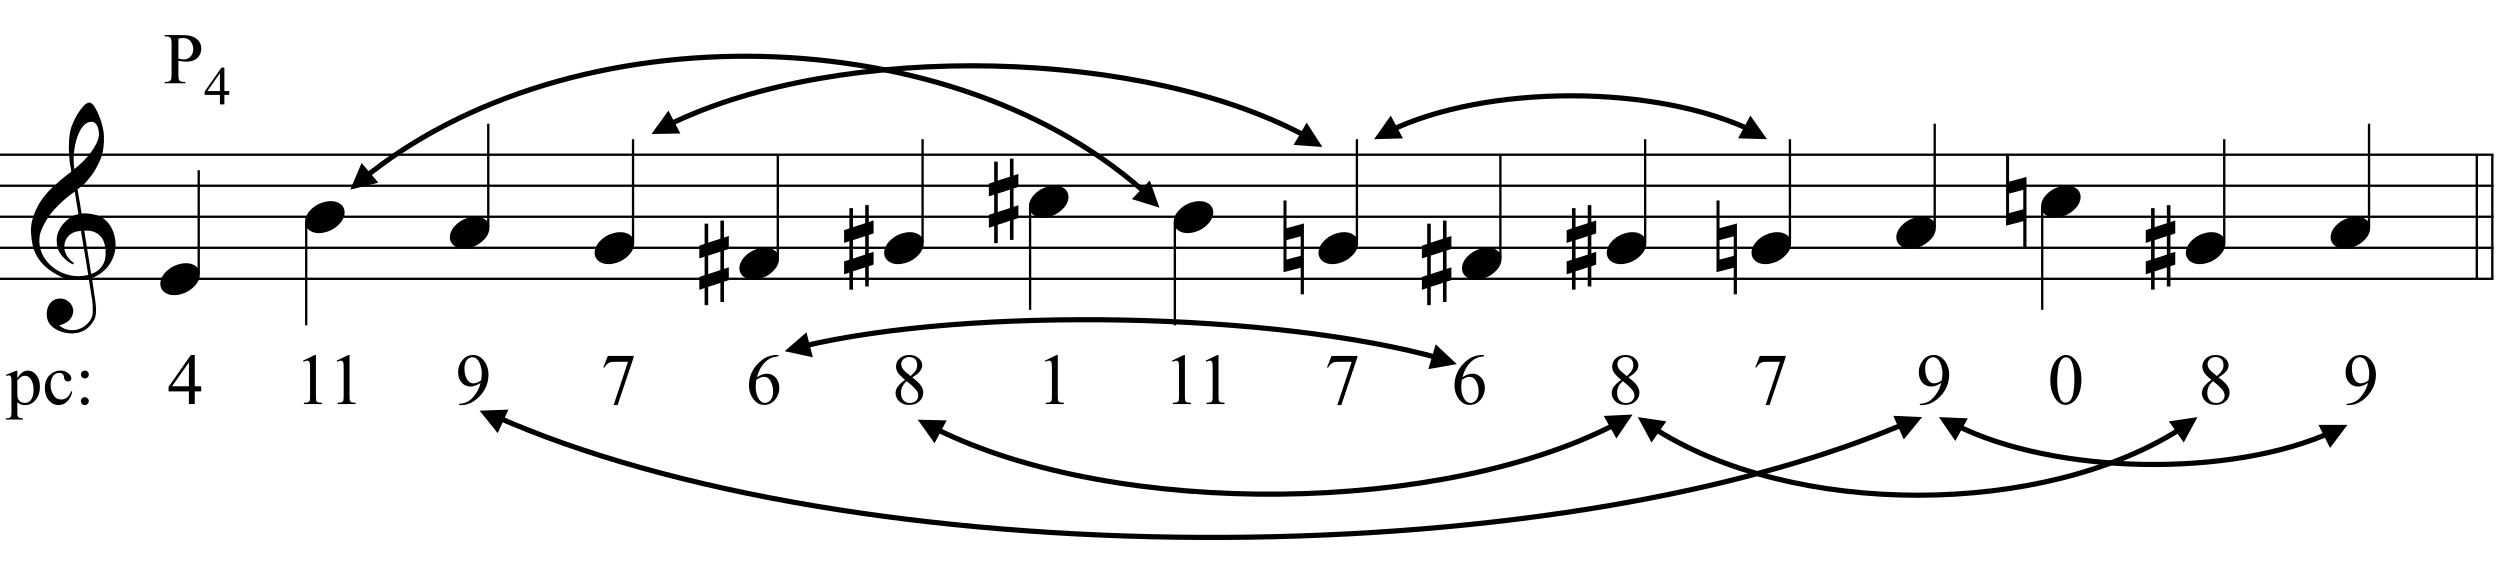 <?xml version="1.0" encoding="UTF-8"?>
<svg xmlns="http://www.w3.org/2000/svg" xmlns:xlink="http://www.w3.org/1999/xlink" width="413pt" height="95pt" viewBox="0 0 413 95" version="1.1">
<defs>
<g>
<symbol overflow="visible" id="glyph0-0">
<path style="stroke:none;" d=""/>
</symbol>
<symbol overflow="visible" id="glyph0-1">
<path style="stroke:none;" d="M 9.547 5.172 C 9.172 5.234 8.766 5.27 8.328 5.281 C 7.898 5.301 7.477 5.289 7.062 5.25 C 6.656 5.219 6.273 5.172 5.922 5.109 C 5.578 5.047 5.297 4.961 5.078 4.859 C 4.023 4.348 3.176 3.812 2.531 3.25 C 1.883 2.688 1.379 2.094 1.016 1.469 C 0.66 0.852 0.41 0.223 0.266 -0.422 C 0.129 -1.066 0.039 -1.719 0 -2.375 C -0.051 -3.082 0.008 -3.789 0.188 -4.5 C 0.375 -5.219 0.629 -5.898 0.953 -6.547 C 1.273 -7.203 1.645 -7.801 2.062 -8.344 C 2.477 -8.883 2.898 -9.363 3.328 -9.781 C 3.816 -10.238 4.328 -10.695 4.859 -11.156 C 5.398 -11.613 5.992 -12.082 6.641 -12.562 C 6.629 -12.738 6.613 -12.895 6.594 -13.031 C 6.57 -13.176 6.547 -13.316 6.516 -13.453 C 6.492 -13.598 6.461 -13.758 6.422 -13.938 C 6.391 -14.113 6.367 -14.332 6.359 -14.594 C 6.359 -14.707 6.344 -14.91 6.312 -15.203 C 6.281 -15.492 6.258 -15.848 6.25 -16.266 C 6.25 -16.68 6.258 -17.156 6.281 -17.688 C 6.312 -18.219 6.383 -18.773 6.5 -19.359 C 6.562 -19.691 6.707 -20.117 6.938 -20.641 C 7.164 -21.172 7.43 -21.68 7.734 -22.172 C 8.047 -22.672 8.367 -23.098 8.703 -23.453 C 9.047 -23.805 9.367 -23.984 9.672 -23.984 C 9.828 -23.984 9.992 -23.891 10.172 -23.703 C 10.348 -23.523 10.52 -23.281 10.688 -22.969 C 10.863 -22.664 11.031 -22.316 11.188 -21.922 C 11.352 -21.535 11.5 -21.133 11.625 -20.719 C 11.75 -20.312 11.848 -19.91 11.922 -19.516 C 11.992 -19.117 12.035 -18.77 12.047 -18.469 C 12.066 -17.758 12.039 -17.133 11.969 -16.594 C 11.906 -16.051 11.801 -15.566 11.656 -15.141 C 11.52 -14.711 11.359 -14.316 11.172 -13.953 C 10.992 -13.586 10.801 -13.223 10.594 -12.859 C 10.375 -12.484 10.148 -12.156 9.922 -11.875 C 9.703 -11.594 9.477 -11.312 9.25 -11.031 C 9 -10.727 8.738 -10.477 8.469 -10.281 C 8.207 -10.082 7.945 -9.867 7.688 -9.641 C 7.812 -8.941 7.922 -8.312 8.016 -7.75 C 8.055 -7.5 8.098 -7.258 8.141 -7.031 C 8.18 -6.801 8.211 -6.586 8.234 -6.391 C 8.266 -6.191 8.289 -6.023 8.312 -5.891 C 8.344 -5.766 8.359 -5.688 8.359 -5.656 C 8.691 -5.695 9.031 -5.695 9.375 -5.656 C 9.727 -5.625 10.062 -5.57 10.375 -5.5 C 10.695 -5.438 10.984 -5.348 11.234 -5.234 C 11.492 -5.129 11.695 -5.031 11.844 -4.938 C 12.582 -4.395 13.102 -3.77 13.406 -3.062 C 13.719 -2.363 13.898 -1.645 13.953 -0.906 C 13.992 -0.332 13.945 0.242 13.812 0.828 C 13.676 1.41 13.445 1.961 13.125 2.484 C 12.812 3.016 12.395 3.5 11.875 3.938 C 11.363 4.375 10.758 4.734 10.062 5.016 C 10.145 5.578 10.223 6.098 10.297 6.578 C 10.359 6.992 10.414 7.395 10.469 7.781 C 10.531 8.164 10.57 8.438 10.594 8.594 C 10.719 9.406 10.766 10.07 10.734 10.594 C 10.711 11.125 10.613 11.555 10.438 11.891 C 10.281 12.16 10.102 12.426 9.906 12.688 C 9.707 12.945 9.473 13.176 9.203 13.375 C 8.93 13.582 8.613 13.754 8.25 13.891 C 7.883 14.035 7.473 14.117 7.016 14.141 C 6.66 14.172 6.234 14.141 5.734 14.047 C 5.242 13.961 4.773 13.805 4.328 13.578 C 3.879 13.359 3.488 13.055 3.156 12.672 C 2.832 12.285 2.648 11.812 2.609 11.25 C 2.578 10.926 2.594 10.598 2.656 10.266 C 2.727 9.93 2.848 9.629 3.016 9.359 C 3.191 9.086 3.422 8.863 3.703 8.688 C 3.984 8.508 4.328 8.41 4.734 8.391 C 4.984 8.367 5.234 8.398 5.484 8.484 C 5.734 8.578 5.969 8.707 6.188 8.875 C 6.406 9.039 6.582 9.242 6.719 9.484 C 6.852 9.734 6.938 10.004 6.969 10.297 C 7.008 10.797 6.852 11.281 6.5 11.75 C 6.145 12.227 5.539 12.582 4.688 12.812 C 4.832 13 5.094 13.176 5.469 13.344 C 5.852 13.52 6.332 13.609 6.906 13.609 C 7.508 13.609 8.086 13.43 8.641 13.078 C 9.191 12.723 9.617 12.281 9.922 11.75 C 10.109 11.395 10.203 10.93 10.203 10.359 C 10.203 9.797 10.172 9.227 10.109 8.656 C 10.078 8.551 10.035 8.312 9.984 7.938 C 9.93 7.562 9.867 7.172 9.797 6.766 C 9.734 6.285 9.648 5.754 9.547 5.172 Z M 9.984 -20.812 C 9.453 -20.812 8.984 -20.562 8.578 -20.062 C 8.172 -19.562 7.844 -18.926 7.594 -18.156 C 7.344 -17.395 7.176 -16.555 7.094 -15.641 C 7.008 -14.723 7.031 -13.844 7.156 -13 C 7.602 -13.344 8.07 -13.754 8.562 -14.234 C 9.062 -14.723 9.508 -15.238 9.906 -15.781 C 10.312 -16.332 10.641 -16.883 10.891 -17.438 C 11.148 -18 11.258 -18.535 11.219 -19.047 C 11.195 -19.211 11.164 -19.395 11.125 -19.594 C 11.082 -19.801 11.016 -19.992 10.922 -20.172 C 10.828 -20.348 10.703 -20.5 10.547 -20.625 C 10.398 -20.75 10.211 -20.812 9.984 -20.812 Z M 9.938 4.328 C 10.531 4.117 10.988 3.848 11.312 3.516 C 11.645 3.191 11.891 2.836 12.047 2.453 C 12.203 2.078 12.289 1.695 12.312 1.312 C 12.332 0.926 12.336 0.582 12.328 0.281 C 12.297 0.039 12.234 -0.258 12.141 -0.625 C 12.055 -1 11.891 -1.359 11.641 -1.703 C 11.398 -2.047 11.051 -2.328 10.594 -2.547 C 10.145 -2.773 9.547 -2.867 8.797 -2.828 Z M 8.266 -2.781 C 7.703 -2.758 7.238 -2.648 6.875 -2.453 C 6.508 -2.254 6.223 -2.016 6.016 -1.734 C 5.805 -1.453 5.66 -1.156 5.578 -0.844 C 5.504 -0.531 5.477 -0.25 5.5 0 C 5.508 0.25 5.562 0.5 5.656 0.75 C 5.75 1.008 5.875 1.254 6.031 1.484 C 6.188 1.711 6.359 1.914 6.547 2.094 C 6.734 2.281 6.922 2.422 7.109 2.516 C 7.086 2.547 7.066 2.57 7.047 2.594 C 7.023 2.613 7 2.641 6.969 2.672 C 6.938 2.691 6.914 2.719 6.906 2.75 C 6.477 2.539 6.102 2.297 5.781 2.016 C 5.469 1.734 5.266 1.535 5.172 1.422 C 5.016 1.211 4.879 1.023 4.766 0.859 C 4.66 0.691 4.57 0.516 4.5 0.328 C 4.438 0.148 4.379 -0.047 4.328 -0.266 C 4.285 -0.484 4.258 -0.742 4.25 -1.047 C 4.219 -1.328 4.234 -1.629 4.297 -1.953 C 4.367 -2.273 4.484 -2.598 4.641 -2.922 C 4.797 -3.254 5 -3.57 5.25 -3.875 C 5.508 -4.188 5.812 -4.477 6.156 -4.75 C 6.332 -4.895 6.488 -5.004 6.625 -5.078 C 6.77 -5.16 6.906 -5.234 7.031 -5.297 C 7.156 -5.359 7.281 -5.406 7.406 -5.438 C 7.539 -5.477 7.68 -5.52 7.828 -5.562 L 7.219 -9.266 C 7.051 -9.172 6.781 -8.977 6.406 -8.688 C 6.039 -8.406 5.641 -8.066 5.203 -7.672 C 4.766 -7.273 4.332 -6.848 3.906 -6.391 C 3.477 -5.93 3.125 -5.488 2.844 -5.062 C 2.352 -4.281 1.973 -3.562 1.703 -2.906 C 1.43 -2.25 1.328 -1.539 1.391 -0.781 C 1.441 0.082 1.703 0.883 2.172 1.625 C 2.648 2.375 3.258 3 4 3.5 C 4.738 4.008 5.578 4.363 6.516 4.562 C 7.461 4.758 8.441 4.734 9.453 4.484 C 9.234 3.129 9.035 1.922 8.859 0.859 C 8.773 0.41 8.695 -0.031 8.625 -0.469 C 8.562 -0.906 8.5 -1.297 8.438 -1.641 C 8.375 -1.984 8.328 -2.258 8.297 -2.469 C 8.273 -2.676 8.266 -2.781 8.266 -2.781 Z M 8.266 -2.781 "/>
</symbol>
<symbol overflow="visible" id="glyph0-2">
<path style="stroke:none;" d="M 0.156 0.016 C 0.301 -0.348 0.508 -0.688 0.781 -1 C 1.062 -1.312 1.383 -1.586 1.75 -1.828 C 2.125 -2.066 2.523 -2.25 2.953 -2.375 C 3.379 -2.508 3.812 -2.578 4.25 -2.578 C 4.688 -2.578 5.066 -2.504 5.391 -2.359 C 5.723 -2.223 5.984 -2.035 6.172 -1.797 C 6.359 -1.555 6.473 -1.273 6.516 -0.953 C 6.566 -0.629 6.523 -0.285 6.391 0.078 C 6.254 0.453 6.039 0.797 5.75 1.109 C 5.469 1.43 5.141 1.711 4.766 1.953 C 4.398 2.191 4.004 2.375 3.578 2.5 C 3.148 2.633 2.723 2.703 2.297 2.703 C 1.859 2.703 1.477 2.629 1.156 2.484 C 0.832 2.348 0.57 2.156 0.375 1.906 C 0.176 1.656 0.055 1.367 0.016 1.047 C -0.023 0.734 0.02 0.391 0.156 0.016 Z M 0.156 0.016 "/>
</symbol>
<symbol overflow="visible" id="glyph0-3">
<path style="stroke:none;" d="M 1.469 -1.266 L 1.469 1.781 L 3.484 1.125 L 3.484 -1.922 Z M 0.875 -3.203 L 0.875 -6.547 L 1.469 -6.547 L 1.469 -3.406 L 3.484 -4.062 L 3.484 -7.047 L 4.078 -7.047 L 4.078 -4.25 L 4.875 -4.516 L 4.875 -2.375 L 4.078 -2.109 L 4.078 0.922 L 4.875 0.672 L 4.875 2.781 L 4.078 3.047 L 4.078 6.391 L 3.484 6.391 L 3.484 3.234 L 1.469 3.891 L 1.469 6.922 L 0.875 6.922 L 0.875 4.094 L 0 4.391 L 0 2.25 L 0.875 1.969 L 0.875 -1.094 L 0 -0.797 L 0 -2.906 Z M 0.875 -3.203 "/>
</symbol>
<symbol overflow="visible" id="glyph0-4">
<path style="stroke:none;" d="M 0.484 -1.266 L 0.484 1.953 L 2.828 1.328 L 2.828 -1.891 Z M 3.359 -4.016 L 3.359 7.688 L 2.828 7.688 L 2.828 3.297 L -0.016 4.031 L -0.016 -7.812 L 0.484 -7.812 L 0.484 -3.234 Z M 3.359 -4.016 "/>
</symbol>
<symbol overflow="visible" id="glyph1-0">
<path style="stroke:none;" d="M 1.672 0 L 1.672 -7.5 L 7.672 -7.5 L 7.672 0 Z M 1.859 -0.188 L 7.484 -0.188 L 7.484 -7.312 L 1.859 -7.312 Z M 1.859 -0.188 "/>
</symbol>
<symbol overflow="visible" id="glyph1-1">
<path style="stroke:none;" d="M -0.016 -4.828 L 1.641 -5.5 L 1.859 -5.5 L 1.859 -4.25 C 2.141 -4.719 2.422 -5.047 2.703 -5.234 C 2.984 -5.43 3.273 -5.531 3.578 -5.531 C 4.117 -5.531 4.566 -5.316 4.922 -4.891 C 5.367 -4.379 5.594 -3.707 5.594 -2.875 C 5.594 -1.945 5.328 -1.18 4.797 -0.578 C 4.359 -0.078 3.805 0.172 3.141 0.172 C 2.848 0.172 2.598 0.129 2.391 0.047 C 2.234 -0.016 2.055 -0.133 1.859 -0.312 L 1.859 1.328 C 1.859 1.691 1.879 1.922 1.922 2.016 C 1.973 2.117 2.051 2.195 2.156 2.25 C 2.27 2.312 2.473 2.344 2.766 2.344 L 2.766 2.562 L -0.047 2.562 L -0.047 2.344 L 0.109 2.344 C 0.316 2.352 0.5 2.316 0.656 2.234 C 0.727 2.18 0.785 2.109 0.828 2.016 C 0.867 1.922 0.891 1.68 0.891 1.297 L 0.891 -3.781 C 0.891 -4.133 0.875 -4.359 0.844 -4.453 C 0.812 -4.547 0.758 -4.613 0.688 -4.656 C 0.625 -4.707 0.535 -4.734 0.422 -4.734 C 0.328 -4.734 0.207 -4.703 0.062 -4.641 Z M 1.859 -3.906 L 1.859 -1.906 C 1.859 -1.469 1.879 -1.18 1.922 -1.047 C 1.973 -0.816 2.102 -0.613 2.312 -0.438 C 2.531 -0.27 2.801 -0.188 3.125 -0.188 C 3.508 -0.188 3.828 -0.336 4.078 -0.641 C 4.391 -1.047 4.547 -1.609 4.547 -2.328 C 4.547 -3.148 4.367 -3.781 4.016 -4.219 C 3.766 -4.52 3.469 -4.672 3.125 -4.672 C 2.938 -4.672 2.75 -4.625 2.562 -4.531 C 2.414 -4.469 2.18 -4.258 1.859 -3.906 Z M 1.859 -3.906 "/>
</symbol>
<symbol overflow="visible" id="glyph1-2">
<path style="stroke:none;" d="M 4.938 -2.047 C 4.789 -1.336 4.504 -0.789 4.078 -0.406 C 3.66 -0.02 3.195 0.172 2.688 0.172 C 2.07 0.172 1.535 -0.082 1.078 -0.594 C 0.629 -1.113 0.406 -1.805 0.406 -2.672 C 0.406 -3.516 0.656 -4.203 1.156 -4.734 C 1.664 -5.266 2.27 -5.531 2.969 -5.531 C 3.5 -5.531 3.93 -5.391 4.266 -5.109 C 4.609 -4.828 4.781 -4.535 4.781 -4.234 C 4.781 -4.086 4.734 -3.969 4.641 -3.875 C 4.547 -3.781 4.41 -3.734 4.234 -3.734 C 4.004 -3.734 3.832 -3.812 3.719 -3.969 C 3.645 -4.039 3.598 -4.191 3.578 -4.422 C 3.555 -4.66 3.477 -4.836 3.344 -4.953 C 3.207 -5.078 3.02 -5.141 2.781 -5.141 C 2.383 -5.141 2.066 -4.992 1.828 -4.703 C 1.516 -4.316 1.359 -3.812 1.359 -3.188 C 1.359 -2.539 1.516 -1.973 1.828 -1.484 C 2.141 -0.992 2.566 -0.75 3.109 -0.75 C 3.492 -0.75 3.836 -0.879 4.141 -1.141 C 4.348 -1.316 4.555 -1.645 4.766 -2.125 Z M 4.938 -2.047 "/>
</symbol>
<symbol overflow="visible" id="glyph1-3">
<path style="stroke:none;" d="M 1.688 -5.531 C 1.875 -5.531 2.031 -5.469 2.156 -5.344 C 2.281 -5.219 2.344 -5.062 2.344 -4.875 C 2.344 -4.695 2.281 -4.547 2.156 -4.422 C 2.031 -4.297 1.875 -4.234 1.688 -4.234 C 1.508 -4.234 1.359 -4.297 1.234 -4.422 C 1.109 -4.547 1.047 -4.695 1.047 -4.875 C 1.047 -5.062 1.109 -5.219 1.234 -5.344 C 1.359 -5.469 1.508 -5.531 1.688 -5.531 Z M 1.688 -1.141 C 1.863 -1.141 2.016 -1.07 2.141 -0.938 C 2.273 -0.812 2.344 -0.66 2.344 -0.484 C 2.344 -0.305 2.273 -0.148 2.141 -0.016 C 2.016 0.109 1.863 0.172 1.688 0.172 C 1.5 0.172 1.344 0.109 1.219 -0.016 C 1.094 -0.148 1.031 -0.305 1.031 -0.484 C 1.031 -0.66 1.094 -0.812 1.219 -0.938 C 1.344 -1.07 1.5 -1.141 1.688 -1.141 Z M 1.688 -1.141 "/>
</symbol>
<symbol overflow="visible" id="glyph1-4">
<path style="stroke:none;" d=""/>
</symbol>
<symbol overflow="visible" id="glyph1-5">
<path style="stroke:none;" d="M 5.578 -2.938 L 5.578 -2.094 L 4.516 -2.094 L 4.516 0 L 3.547 0 L 3.547 -2.094 L 0.188 -2.094 L 0.188 -2.844 L 3.875 -8.109 L 4.516 -8.109 L 4.516 -2.938 Z M 3.547 -2.938 L 3.547 -6.875 L 0.766 -2.938 Z M 3.547 -2.938 "/>
</symbol>
<symbol overflow="visible" id="glyph1-6">
<path style="stroke:none;" d="M 1.406 -7.172 L 3.344 -8.109 L 3.531 -8.109 L 3.531 -1.406 C 3.531 -0.957 3.547 -0.676 3.578 -0.562 C 3.617 -0.457 3.695 -0.375 3.812 -0.312 C 3.938 -0.258 4.176 -0.227 4.531 -0.219 L 4.531 0 L 1.547 0 L 1.547 -0.219 C 1.922 -0.227 2.16 -0.258 2.266 -0.312 C 2.379 -0.375 2.457 -0.453 2.5 -0.547 C 2.539 -0.641 2.562 -0.926 2.562 -1.406 L 2.562 -5.688 C 2.562 -6.27 2.547 -6.641 2.516 -6.797 C 2.484 -6.922 2.43 -7.016 2.359 -7.078 C 2.285 -7.141 2.195 -7.172 2.094 -7.172 C 1.945 -7.172 1.75 -7.109 1.5 -6.984 Z M 1.406 -7.172 "/>
</symbol>
<symbol overflow="visible" id="glyph1-7">
<path style="stroke:none;" d="M 0.641 0.172 L 0.641 -0.047 C 1.141 -0.055 1.609 -0.176 2.047 -0.406 C 2.484 -0.633 2.906 -1.035 3.312 -1.609 C 3.727 -2.18 4.016 -2.805 4.172 -3.484 C 3.555 -3.086 3.004 -2.891 2.516 -2.891 C 1.953 -2.891 1.469 -3.102 1.062 -3.531 C 0.664 -3.969 0.469 -4.547 0.469 -5.266 C 0.469 -5.961 0.672 -6.582 1.078 -7.125 C 1.555 -7.781 2.18 -8.109 2.953 -8.109 C 3.609 -8.109 4.164 -7.836 4.625 -7.297 C 5.195 -6.629 5.484 -5.805 5.484 -4.828 C 5.484 -3.941 5.266 -3.117 4.828 -2.359 C 4.398 -1.598 3.801 -0.961 3.031 -0.453 C 2.395 -0.035 1.707 0.172 0.969 0.172 Z M 4.266 -3.922 C 4.336 -4.43 4.375 -4.836 4.375 -5.141 C 4.375 -5.516 4.305 -5.922 4.172 -6.359 C 4.047 -6.805 3.863 -7.145 3.625 -7.375 C 3.395 -7.613 3.129 -7.734 2.828 -7.734 C 2.473 -7.734 2.164 -7.578 1.906 -7.266 C 1.645 -6.953 1.516 -6.484 1.516 -5.859 C 1.516 -5.035 1.691 -4.395 2.047 -3.938 C 2.297 -3.594 2.609 -3.422 2.984 -3.422 C 3.16 -3.422 3.367 -3.461 3.609 -3.547 C 3.859 -3.641 4.078 -3.766 4.266 -3.922 Z M 4.266 -3.922 "/>
</symbol>
<symbol overflow="visible" id="glyph1-8">
<path style="stroke:none;" d="M 1.203 -7.953 L 5.469 -7.953 L 5.469 -7.719 L 2.812 0.172 L 2.156 0.172 L 4.531 -6.984 L 2.344 -6.984 C 1.906 -6.984 1.594 -6.93 1.406 -6.828 C 1.082 -6.648 0.816 -6.375 0.609 -6 L 0.453 -6.062 Z M 1.203 -7.953 "/>
</symbol>
<symbol overflow="visible" id="glyph1-9">
<path style="stroke:none;" d="M 5.375 -8.109 L 5.375 -7.891 C 4.863 -7.836 4.441 -7.734 4.109 -7.578 C 3.785 -7.43 3.461 -7.195 3.141 -6.875 C 2.828 -6.562 2.566 -6.207 2.359 -5.812 C 2.148 -5.426 1.973 -4.969 1.828 -4.438 C 2.391 -4.82 2.957 -5.016 3.531 -5.016 C 4.07 -5.016 4.539 -4.797 4.938 -4.359 C 5.332 -3.922 5.531 -3.359 5.531 -2.672 C 5.531 -2.004 5.332 -1.398 4.938 -0.859 C 4.445 -0.191 3.805 0.141 3.016 0.141 C 2.473 0.141 2.008 -0.039 1.625 -0.406 C 0.883 -1.102 0.516 -2.008 0.516 -3.125 C 0.516 -3.832 0.656 -4.504 0.938 -5.141 C 1.227 -5.785 1.633 -6.352 2.156 -6.844 C 2.688 -7.344 3.191 -7.676 3.672 -7.844 C 4.16 -8.02 4.617 -8.109 5.047 -8.109 Z M 1.734 -4.016 C 1.66 -3.484 1.625 -3.055 1.625 -2.734 C 1.625 -2.359 1.691 -1.945 1.828 -1.5 C 1.973 -1.062 2.18 -0.719 2.453 -0.469 C 2.648 -0.281 2.895 -0.188 3.188 -0.188 C 3.52 -0.188 3.82 -0.348 4.094 -0.672 C 4.363 -0.992 4.5 -1.453 4.5 -2.047 C 4.5 -2.711 4.363 -3.285 4.094 -3.766 C 3.832 -4.254 3.457 -4.5 2.969 -4.5 C 2.82 -4.5 2.66 -4.469 2.484 -4.406 C 2.316 -4.344 2.066 -4.211 1.734 -4.016 Z M 1.734 -4.016 "/>
</symbol>
<symbol overflow="visible" id="glyph1-10">
<path style="stroke:none;" d="M 2.297 -4 C 1.672 -4.52 1.266 -4.938 1.078 -5.25 C 0.898 -5.562 0.812 -5.883 0.812 -6.219 C 0.812 -6.727 1.008 -7.172 1.406 -7.547 C 1.812 -7.922 2.344 -8.109 3 -8.109 C 3.645 -8.109 4.16 -7.93 4.547 -7.578 C 4.941 -7.234 5.141 -6.844 5.141 -6.406 C 5.141 -6.102 5.031 -5.797 4.812 -5.484 C 4.602 -5.18 4.164 -4.82 3.5 -4.406 C 4.188 -3.875 4.641 -3.453 4.859 -3.141 C 5.16 -2.742 5.312 -2.328 5.312 -1.891 C 5.312 -1.328 5.098 -0.848 4.672 -0.453 C 4.242 -0.055 3.688 0.141 3 0.141 C 2.238 0.141 1.648 -0.094 1.234 -0.562 C 0.898 -0.945 0.734 -1.363 0.734 -1.812 C 0.734 -2.164 0.848 -2.516 1.078 -2.859 C 1.316 -3.203 1.723 -3.582 2.297 -4 Z M 3.219 -4.625 C 3.688 -5.051 3.984 -5.383 4.109 -5.625 C 4.234 -5.875 4.297 -6.148 4.297 -6.453 C 4.297 -6.867 4.18 -7.191 3.953 -7.422 C 3.723 -7.648 3.41 -7.766 3.016 -7.766 C 2.617 -7.766 2.297 -7.648 2.047 -7.422 C 1.797 -7.191 1.672 -6.922 1.672 -6.609 C 1.672 -6.41 1.719 -6.207 1.812 -6 C 1.914 -5.801 2.066 -5.609 2.266 -5.422 Z M 2.578 -3.781 C 2.254 -3.508 2.016 -3.211 1.859 -2.891 C 1.703 -2.566 1.625 -2.219 1.625 -1.844 C 1.625 -1.332 1.758 -0.926 2.031 -0.625 C 2.312 -0.32 2.664 -0.172 3.094 -0.172 C 3.508 -0.172 3.844 -0.289 4.094 -0.531 C 4.352 -0.77 4.484 -1.062 4.484 -1.406 C 4.484 -1.688 4.41 -1.938 4.266 -2.156 C 3.984 -2.57 3.422 -3.113 2.578 -3.781 Z M 2.578 -3.781 "/>
</symbol>
<symbol overflow="visible" id="glyph1-11">
<path style="stroke:none;" d="M 0.438 -3.922 C 0.438 -4.828 0.57 -5.609 0.844 -6.266 C 1.113 -6.922 1.477 -7.41 1.938 -7.734 C 2.289 -7.984 2.656 -8.109 3.031 -8.109 C 3.633 -8.109 4.18 -7.797 4.672 -7.172 C 5.273 -6.41 5.578 -5.367 5.578 -4.047 C 5.578 -3.129 5.441 -2.348 5.172 -1.703 C 4.91 -1.055 4.57 -0.586 4.156 -0.297 C 3.75 -0.004 3.352 0.141 2.969 0.141 C 2.207 0.141 1.578 -0.305 1.078 -1.203 C 0.648 -1.953 0.438 -2.859 0.438 -3.922 Z M 1.578 -3.781 C 1.578 -2.688 1.711 -1.797 1.984 -1.109 C 2.211 -0.523 2.547 -0.234 2.984 -0.234 C 3.191 -0.234 3.41 -0.328 3.641 -0.516 C 3.867 -0.703 4.039 -1.02 4.156 -1.469 C 4.332 -2.133 4.422 -3.082 4.422 -4.312 C 4.422 -5.219 4.328 -5.973 4.141 -6.578 C 4.004 -7.023 3.82 -7.344 3.594 -7.531 C 3.438 -7.656 3.242 -7.719 3.016 -7.719 C 2.754 -7.719 2.52 -7.598 2.312 -7.359 C 2.031 -7.035 1.836 -6.523 1.734 -5.828 C 1.629 -5.141 1.578 -4.457 1.578 -3.781 Z M 1.578 -3.781 "/>
</symbol>
<symbol overflow="visible" id="glyph1-12">
<path style="stroke:none;" d="M 2.469 -3.719 L 2.469 -1.406 C 2.469 -0.906 2.52 -0.594 2.625 -0.469 C 2.77 -0.301 2.992 -0.219 3.297 -0.219 L 3.609 -0.219 L 3.609 0 L 0.203 0 L 0.203 -0.219 L 0.5 -0.219 C 0.832 -0.219 1.07 -0.328 1.219 -0.547 C 1.301 -0.672 1.344 -0.957 1.344 -1.406 L 1.344 -6.547 C 1.344 -7.047 1.285 -7.352 1.172 -7.469 C 1.023 -7.645 0.801 -7.734 0.5 -7.734 L 0.203 -7.734 L 0.203 -7.953 L 3.109 -7.953 C 3.816 -7.953 4.375 -7.875 4.781 -7.719 C 5.195 -7.57 5.547 -7.328 5.828 -6.984 C 6.109 -6.641 6.25 -6.227 6.25 -5.75 C 6.25 -5.102 6.035 -4.578 5.609 -4.172 C 5.18 -3.766 4.578 -3.562 3.797 -3.562 C 3.609 -3.562 3.398 -3.57 3.172 -3.594 C 2.953 -3.625 2.719 -3.664 2.469 -3.719 Z M 2.469 -4.062 C 2.664 -4.02 2.844 -3.988 3 -3.969 C 3.164 -3.945 3.305 -3.938 3.422 -3.938 C 3.828 -3.938 4.176 -4.094 4.469 -4.406 C 4.77 -4.719 4.922 -5.125 4.922 -5.625 C 4.922 -5.969 4.848 -6.285 4.703 -6.578 C 4.566 -6.879 4.367 -7.102 4.109 -7.25 C 3.848 -7.395 3.555 -7.469 3.234 -7.469 C 3.035 -7.469 2.781 -7.43 2.469 -7.359 Z M 2.469 -4.062 "/>
</symbol>
<symbol overflow="visible" id="glyph2-0">
<path style="stroke:none;" d="M 0.969 0 L 0.969 -4.375 L 4.469 -4.375 L 4.469 0 Z M 1.078 -0.109 L 4.359 -0.109 L 4.359 -4.266 L 1.078 -4.266 Z M 1.078 -0.109 "/>
</symbol>
<symbol overflow="visible" id="glyph2-1">
<path style="stroke:none;" d=""/>
</symbol>
<symbol overflow="visible" id="glyph3-0">
<path style="stroke:none;" d="M 0.422 0 L 0.422 -1.875 L 1.922 -1.875 L 1.922 0 Z M 0.469 -0.047 L 1.875 -0.047 L 1.875 -1.828 L 0.469 -1.828 Z M 0.469 -0.047 "/>
</symbol>
<symbol overflow="visible" id="glyph3-1">
<path style="stroke:none;" d=""/>
</symbol>
<symbol overflow="visible" id="glyph4-0">
<path style="stroke:none;" d="M 1.25 0 L 1.25 -5.625 L 5.75 -5.625 L 5.75 0 Z M 1.391 -0.141 L 5.609 -0.141 L 5.609 -5.484 L 1.391 -5.484 Z M 1.391 -0.141 "/>
</symbol>
<symbol overflow="visible" id="glyph4-1">
<path style="stroke:none;" d="M 4.188 -2.203 L 4.188 -1.578 L 3.391 -1.578 L 3.391 0 L 2.656 0 L 2.656 -1.578 L 0.141 -1.578 L 0.141 -2.141 L 2.906 -6.078 L 3.391 -6.078 L 3.391 -2.203 Z M 2.656 -2.203 L 2.656 -5.156 L 0.578 -2.203 Z M 2.656 -2.203 "/>
</symbol>
</g>
</defs>
<g id="surface1">
<rect x="0" y="0" width="413" height="95" style="fill:rgb(100%,100%,100%);fill-opacity:1;stroke:none;"/>
<g style="fill:rgb(0%,0%,0%);fill-opacity:1;">
  <use xlink:href="#glyph0-1" x="5.125" y="40.932"/>
</g>
<path style="fill:none;stroke-width:0.384;stroke-linecap:butt;stroke-linejoin:miter;stroke:rgb(0%,0%,0%);stroke-opacity:1;stroke-miterlimit:10;" d="M 575.73 508.441 L 575.73 487.941 " transform="matrix(1,0,0,-1,-164,534)"/>
<path style="fill:none;stroke-width:0.384;stroke-linecap:butt;stroke-linejoin:miter;stroke:rgb(0%,0%,0%);stroke-opacity:1;stroke-miterlimit:10;" d="M 573.168 508.441 L 573.168 487.941 " transform="matrix(1,0,0,-1,-164,534)"/>
<path style="fill:none;stroke-width:0.384;stroke-linecap:butt;stroke-linejoin:miter;stroke:rgb(0%,0%,0%);stroke-opacity:1;stroke-miterlimit:10;" d="M 164 508.441 L 575.922 508.441 " transform="matrix(1,0,0,-1,-164,534)"/>
<path style="fill:none;stroke-width:0.384;stroke-linecap:butt;stroke-linejoin:miter;stroke:rgb(0%,0%,0%);stroke-opacity:1;stroke-miterlimit:10;" d="M 164 503.316 L 575.922 503.316 " transform="matrix(1,0,0,-1,-164,534)"/>
<path style="fill:none;stroke-width:0.384;stroke-linecap:butt;stroke-linejoin:miter;stroke:rgb(0%,0%,0%);stroke-opacity:1;stroke-miterlimit:10;" d="M 164 498.191 L 575.922 498.191 " transform="matrix(1,0,0,-1,-164,534)"/>
<path style="fill:none;stroke-width:0.384;stroke-linecap:butt;stroke-linejoin:miter;stroke:rgb(0%,0%,0%);stroke-opacity:1;stroke-miterlimit:10;" d="M 164 493.066 L 575.922 493.066 " transform="matrix(1,0,0,-1,-164,534)"/>
<path style="fill:none;stroke-width:0.384;stroke-linecap:butt;stroke-linejoin:miter;stroke:rgb(0%,0%,0%);stroke-opacity:1;stroke-miterlimit:10;" d="M 164 487.941 L 575.922 487.941 " transform="matrix(1,0,0,-1,-164,534)"/>
<path style="fill:none;stroke-width:0.384;stroke-linecap:butt;stroke-linejoin:miter;stroke:rgb(0%,0%,0%);stroke-opacity:1;stroke-miterlimit:10;" d="M 196.828 488.797 L 196.828 505.879 " transform="matrix(1,0,0,-1,-164,534)"/>
<g style="fill:rgb(0%,0%,0%);fill-opacity:1;">
  <use xlink:href="#glyph0-2" x="26.479" y="46.057"/>
</g>
<path style="fill:none;stroke-width:0.384;stroke-linecap:butt;stroke-linejoin:miter;stroke:rgb(0%,0%,0%);stroke-opacity:1;stroke-miterlimit:10;" d="M 214.586 497.34 L 214.586 480.254 " transform="matrix(1,0,0,-1,-164,534)"/>
<g style="fill:rgb(0%,0%,0%);fill-opacity:1;">
  <use xlink:href="#glyph0-2" x="50.396" y="35.807"/>
</g>
<path style="fill:none;stroke-width:0.384;stroke-linecap:butt;stroke-linejoin:miter;stroke:rgb(0%,0%,0%);stroke-opacity:1;stroke-miterlimit:10;" d="M 244.66 496.484 L 244.66 513.566 " transform="matrix(1,0,0,-1,-164,534)"/>
<g style="fill:rgb(0%,0%,0%);fill-opacity:1;">
  <use xlink:href="#glyph0-2" x="74.312" y="38.37"/>
</g>
<path style="fill:none;stroke-width:0.384;stroke-linecap:butt;stroke-linejoin:miter;stroke:rgb(0%,0%,0%);stroke-opacity:1;stroke-miterlimit:10;" d="M 268.578 493.922 L 268.578 511.004 " transform="matrix(1,0,0,-1,-164,534)"/>
<g style="fill:rgb(0%,0%,0%);fill-opacity:1;">
  <use xlink:href="#glyph0-2" x="98.229" y="40.932"/>
</g>
<path style="fill:none;stroke-width:0.384;stroke-linecap:butt;stroke-linejoin:miter;stroke:rgb(0%,0%,0%);stroke-opacity:1;stroke-miterlimit:10;" d="M 292.492 491.359 L 292.492 508.441 " transform="matrix(1,0,0,-1,-164,534)"/>
<g style="fill:rgb(0%,0%,0%);fill-opacity:1;">
  <use xlink:href="#glyph0-2" x="122.146" y="43.495"/>
</g>
<g style="fill:rgb(0%,0%,0%);fill-opacity:1;">
  <use xlink:href="#glyph0-3" x="115.526" y="43.495"/>
</g>
<path style="fill:none;stroke-width:0.384;stroke-linecap:butt;stroke-linejoin:miter;stroke:rgb(0%,0%,0%);stroke-opacity:1;stroke-miterlimit:10;" d="M 316.41 493.922 L 316.41 511.004 " transform="matrix(1,0,0,-1,-164,534)"/>
<g style="fill:rgb(0%,0%,0%);fill-opacity:1;">
  <use xlink:href="#glyph0-2" x="146.062" y="40.932"/>
</g>
<g style="fill:rgb(0%,0%,0%);fill-opacity:1;">
  <use xlink:href="#glyph0-3" x="139.443" y="40.932"/>
</g>
<path style="fill:none;stroke-width:0.384;stroke-linecap:butt;stroke-linejoin:miter;stroke:rgb(0%,0%,0%);stroke-opacity:1;stroke-miterlimit:10;" d="M 334.172 499.902 L 334.172 482.816 " transform="matrix(1,0,0,-1,-164,534)"/>
<g style="fill:rgb(0%,0%,0%);fill-opacity:1;">
  <use xlink:href="#glyph0-2" x="169.979" y="33.245"/>
</g>
<g style="fill:rgb(0%,0%,0%);fill-opacity:1;">
  <use xlink:href="#glyph0-3" x="163.359" y="33.245"/>
</g>
<path style="fill:none;stroke-width:0.384;stroke-linecap:butt;stroke-linejoin:miter;stroke:rgb(0%,0%,0%);stroke-opacity:1;stroke-miterlimit:10;" d="M 358.086 497.34 L 358.086 480.254 " transform="matrix(1,0,0,-1,-164,534)"/>
<g style="fill:rgb(0%,0%,0%);fill-opacity:1;">
  <use xlink:href="#glyph0-2" x="193.896" y="35.807"/>
</g>
<path style="fill:none;stroke-width:0.384;stroke-linecap:butt;stroke-linejoin:miter;stroke:rgb(0%,0%,0%);stroke-opacity:1;stroke-miterlimit:10;" d="M 388.16 493.922 L 388.16 511.004 " transform="matrix(1,0,0,-1,-164,534)"/>
<g style="fill:rgb(0%,0%,0%);fill-opacity:1;">
  <use xlink:href="#glyph0-2" x="217.812" y="40.932"/>
</g>
<g style="fill:rgb(0%,0%,0%);fill-opacity:1;">
  <use xlink:href="#glyph0-4" x="212.047" y="40.932"/>
</g>
<path style="fill:none;stroke-width:0.384;stroke-linecap:butt;stroke-linejoin:miter;stroke:rgb(0%,0%,0%);stroke-opacity:1;stroke-miterlimit:10;" d="M 411.863 491.359 L 411.863 508.441 " transform="matrix(1,0,0,-1,-164,534)"/>
<g style="fill:rgb(0%,0%,0%);fill-opacity:1;">
  <use xlink:href="#glyph0-2" x="241.516" y="43.495"/>
</g>
<g style="fill:rgb(0%,0%,0%);fill-opacity:1;">
  <use xlink:href="#glyph0-3" x="234.896" y="43.495"/>
</g>
<path style="fill:none;stroke-width:0.384;stroke-linecap:butt;stroke-linejoin:miter;stroke:rgb(0%,0%,0%);stroke-opacity:1;stroke-miterlimit:10;" d="M 435.781 493.922 L 435.781 511.004 " transform="matrix(1,0,0,-1,-164,534)"/>
<g style="fill:rgb(0%,0%,0%);fill-opacity:1;">
  <use xlink:href="#glyph0-2" x="265.432" y="40.932"/>
</g>
<g style="fill:rgb(0%,0%,0%);fill-opacity:1;">
  <use xlink:href="#glyph0-3" x="258.812" y="40.932"/>
</g>
<path style="fill:none;stroke-width:0.384;stroke-linecap:butt;stroke-linejoin:miter;stroke:rgb(0%,0%,0%);stroke-opacity:1;stroke-miterlimit:10;" d="M 459.695 493.922 L 459.695 511.004 " transform="matrix(1,0,0,-1,-164,534)"/>
<g style="fill:rgb(0%,0%,0%);fill-opacity:1;">
  <use xlink:href="#glyph0-2" x="289.349" y="40.932"/>
</g>
<g style="fill:rgb(0%,0%,0%);fill-opacity:1;">
  <use xlink:href="#glyph0-4" x="283.583" y="40.932"/>
</g>
<path style="fill:none;stroke-width:0.384;stroke-linecap:butt;stroke-linejoin:miter;stroke:rgb(0%,0%,0%);stroke-opacity:1;stroke-miterlimit:10;" d="M 483.613 496.484 L 483.613 513.566 " transform="matrix(1,0,0,-1,-164,534)"/>
<g style="fill:rgb(0%,0%,0%);fill-opacity:1;">
  <use xlink:href="#glyph0-2" x="313.266" y="38.37"/>
</g>
<path style="fill:none;stroke-width:0.384;stroke-linecap:butt;stroke-linejoin:miter;stroke:rgb(0%,0%,0%);stroke-opacity:1;stroke-miterlimit:10;" d="M 501.375 499.902 L 501.375 482.816 " transform="matrix(1,0,0,-1,-164,534)"/>
<g style="fill:rgb(0%,0%,0%);fill-opacity:1;">
  <use xlink:href="#glyph0-2" x="337.182" y="33.245"/>
</g>
<g style="fill:rgb(0%,0%,0%);fill-opacity:1;">
  <use xlink:href="#glyph0-4" x="331.417" y="33.245"/>
</g>
<path style="fill:none;stroke-width:0.384;stroke-linecap:butt;stroke-linejoin:miter;stroke:rgb(0%,0%,0%);stroke-opacity:1;stroke-miterlimit:10;" d="M 531.445 493.922 L 531.445 511.004 " transform="matrix(1,0,0,-1,-164,534)"/>
<g style="fill:rgb(0%,0%,0%);fill-opacity:1;">
  <use xlink:href="#glyph0-2" x="361.099" y="40.932"/>
</g>
<g style="fill:rgb(0%,0%,0%);fill-opacity:1;">
  <use xlink:href="#glyph0-3" x="354.479" y="40.932"/>
</g>
<path style="fill:none;stroke-width:0.384;stroke-linecap:butt;stroke-linejoin:miter;stroke:rgb(0%,0%,0%);stroke-opacity:1;stroke-miterlimit:10;" d="M 555.363 496.484 L 555.363 513.566 " transform="matrix(1,0,0,-1,-164,534)"/>
<g style="fill:rgb(0%,0%,0%);fill-opacity:1;">
  <use xlink:href="#glyph0-2" x="385.016" y="38.37"/>
</g>
<path style="fill:none;stroke-width:0.854;stroke-linecap:butt;stroke-linejoin:miter;stroke:rgb(0%,0%,0%);stroke-opacity:1;stroke-miterlimit:10;" d="M 245.461 465.387 C 304.781 438.922 419.789 438.418 479.496 464.363 " transform="matrix(1,0,0,-1,-164,534)"/>
<path style=" stroke:none;fill-rule:nonzero;fill:rgb(0%,0%,0%);fill-opacity:1;" d="M 79.223 67.84 L 82.223 71.555 L 83.996 67.672 L 79.223 67.84 "/>
<path style=" stroke:none;fill-rule:nonzero;fill:rgb(0%,0%,0%);fill-opacity:1;" d="M 317.535 68.906 L 312.766 68.691 L 314.5 72.594 L 317.535 68.906 "/>
<path style="fill:none;stroke-width:0.854;stroke-linecap:butt;stroke-linejoin:miter;stroke:rgb(0%,0%,0%);stroke-opacity:1;stroke-miterlimit:10;" d="M 486.945 463.855 C 503.324 455.551 532.551 455.012 549.406 462.715 " transform="matrix(1,0,0,-1,-164,534)"/>
<path style=" stroke:none;fill-rule:nonzero;fill:rgb(0%,0%,0%);fill-opacity:1;" d="M 320.312 68.906 L 323.012 72.844 L 325.082 69.109 L 320.312 68.906 "/>
<path style=" stroke:none;fill-rule:nonzero;fill:rgb(0%,0%,0%);fill-opacity:1;" d="M 387.793 70.188 L 383.016 70.188 L 384.926 74.008 L 387.793 70.188 "/>
<path style="fill:none;stroke-width:0.854;stroke-linecap:butt;stroke-linejoin:miter;stroke:rgb(0%,0%,0%);stroke-opacity:1;stroke-miterlimit:10;" d="M 318.559 463.18 C 348.41 448.285 402.863 448.824 431.863 464.43 " transform="matrix(1,0,0,-1,-164,534)"/>
<path style=" stroke:none;fill-rule:nonzero;fill:rgb(0%,0%,0%);fill-opacity:1;" d="M 151.613 69.332 L 154.387 73.223 L 156.387 69.449 L 151.613 69.332 "/>
<path style=" stroke:none;fill-rule:nonzero;fill:rgb(0%,0%,0%);fill-opacity:1;" d="M 269.703 68.48 L 264.934 68.711 L 267.027 72.434 L 269.703 68.48 "/>
<path style="fill:none;stroke-width:0.854;stroke-linecap:butt;stroke-linejoin:miter;stroke:rgb(0%,0%,0%);stroke-opacity:1;stroke-miterlimit:10;" d="M 436.801 463.531 C 459.812 448.391 501.914 448.406 524.887 463.578 " transform="matrix(1,0,0,-1,-164,534)"/>
<path style=" stroke:none;fill-rule:nonzero;fill:rgb(0%,0%,0%);fill-opacity:1;" d="M 270.559 68.906 L 272.832 73.105 L 275.281 69.605 L 270.559 68.906 "/>
<path style=" stroke:none;fill-rule:nonzero;fill:rgb(0%,0%,0%);fill-opacity:1;" d="M 363.02 68.906 L 358.297 69.609 L 360.75 73.105 L 363.02 68.906 "/>
<path style="fill:none;stroke-width:0.854;stroke-linecap:butt;stroke-linejoin:miter;stroke:rgb(0%,0%,0%);stroke-opacity:1;stroke-miterlimit:10;" d="M 274.488 513.391 C 302.781 527.285 353.84 526.176 380.727 510.957 " transform="matrix(1,0,0,-1,-164,534)"/>
<path style=" stroke:none;fill-rule:nonzero;fill:rgb(0%,0%,0%);fill-opacity:1;" d="M 107.625 22.141 L 112.398 22.055 L 110.422 18.27 L 107.625 22.141 "/>
<path style=" stroke:none;fill-rule:nonzero;fill:rgb(0%,0%,0%);fill-opacity:1;" d="M 218.453 24.277 L 215.863 20.266 L 213.691 23.941 L 218.453 24.277 "/>
<path style="fill:none;stroke-width:0.854;stroke-linecap:butt;stroke-linejoin:miter;stroke:rgb(0%,0%,0%);stroke-opacity:1;stroke-miterlimit:10;" d="M 393.391 512.285 C 409.496 520.152 437.777 520.133 453.824 512.23 " transform="matrix(1,0,0,-1,-164,534)"/>
<path style=" stroke:none;fill-rule:nonzero;fill:rgb(0%,0%,0%);fill-opacity:1;" d="M 226.996 22.996 L 231.77 22.863 L 229.754 19.098 L 226.996 22.996 "/>
<path style=" stroke:none;fill-rule:nonzero;fill:rgb(0%,0%,0%);fill-opacity:1;" d="M 291.91 22.996 L 289.16 19.094 L 287.137 22.855 L 291.91 22.996 "/>
<path style="fill:none;stroke-width:0.854;stroke-linecap:butt;stroke-linejoin:miter;stroke:rgb(0%,0%,0%);stroke-opacity:1;stroke-miterlimit:10;" d="M 223.629 504.168 C 258.16 532.711 321.965 531.293 354.207 501.258 " transform="matrix(1,0,0,-1,-164,534)"/>
<path style=" stroke:none;fill-rule:nonzero;fill:rgb(0%,0%,0%);fill-opacity:1;" d="M 57.871 31.324 L 62.504 30.176 L 59.734 26.926 L 57.871 31.324 "/>
<path style=" stroke:none;fill-rule:nonzero;fill:rgb(0%,0%,0%);fill-opacity:1;" d="M 191.547 34.312 L 189.945 29.812 L 186.988 32.895 L 191.547 34.312 "/>
<path style="fill:none;stroke-width:0.854;stroke-linecap:butt;stroke-linejoin:miter;stroke:rgb(0%,0%,0%);stroke-opacity:1;stroke-miterlimit:10;" d="M 296.531 476.777 C 324.355 483.402 374.824 482.43 402.121 474.73 " transform="matrix(1,0,0,-1,-164,534)"/>
<path style=" stroke:none;fill-rule:nonzero;fill:rgb(0%,0%,0%);fill-opacity:1;" d="M 129.621 58.016 L 134.285 59.031 L 133.23 54.895 L 129.621 58.016 "/>
<path style=" stroke:none;fill-rule:nonzero;fill:rgb(0%,0%,0%);fill-opacity:1;" d="M 240.66 60.152 L 237.18 56.883 L 235.957 60.977 L 240.66 60.152 "/>
<g style="fill:rgb(0%,0%,0%);fill-opacity:1;">
  <use xlink:href="#glyph1-1" x="1" y="66.75"/>
  <use xlink:href="#glyph1-2" x="7" y="66.75"/>
</g>
<g style="fill:rgb(0%,0%,0%);fill-opacity:1;">
  <use xlink:href="#glyph1-3" x="12.326" y="66.75"/>
</g>
<g style="fill:rgb(0%,0%,0%);fill-opacity:1;">
  <use xlink:href="#glyph1-4" x="15.659" y="66.75"/>
  <use xlink:href="#glyph1-4" x="18.659" y="66.75"/>
  <use xlink:href="#glyph1-4" x="21.659" y="66.75"/>
  <use xlink:href="#glyph1-4" x="24.659" y="66.75"/>
  <use xlink:href="#glyph1-5" x="27.659" y="66.75"/>
  <use xlink:href="#glyph1-4" x="33.659" y="66.75"/>
  <use xlink:href="#glyph1-4" x="36.659" y="66.75"/>
  <use xlink:href="#glyph1-4" x="39.659" y="66.75"/>
  <use xlink:href="#glyph1-4" x="42.659" y="66.75"/>
  <use xlink:href="#glyph1-4" x="45.659" y="66.75"/>
  <use xlink:href="#glyph1-6" x="48.659" y="66.75"/>
</g>
<g style="fill:rgb(0%,0%,0%);fill-opacity:1;">
  <use xlink:href="#glyph1-6" x="54.214" y="66.75"/>
  <use xlink:href="#glyph1-4" x="60.214" y="66.75"/>
  <use xlink:href="#glyph1-4" x="63.214" y="66.75"/>
  <use xlink:href="#glyph1-4" x="66.214" y="66.75"/>
  <use xlink:href="#glyph1-4" x="69.214" y="66.75"/>
  <use xlink:href="#glyph1-4" x="72.214" y="66.75"/>
  <use xlink:href="#glyph1-7" x="75.214" y="66.75"/>
  <use xlink:href="#glyph1-4" x="81.214" y="66.75"/>
  <use xlink:href="#glyph1-4" x="84.214" y="66.75"/>
  <use xlink:href="#glyph1-4" x="87.214" y="66.75"/>
  <use xlink:href="#glyph1-4" x="90.214" y="66.75"/>
  <use xlink:href="#glyph1-4" x="93.214" y="66.75"/>
  <use xlink:href="#glyph1-4" x="96.214" y="66.75"/>
  <use xlink:href="#glyph1-8" x="99.214" y="66.75"/>
  <use xlink:href="#glyph1-4" x="105.214" y="66.75"/>
  <use xlink:href="#glyph1-4" x="108.214" y="66.75"/>
  <use xlink:href="#glyph1-4" x="111.214" y="66.75"/>
  <use xlink:href="#glyph1-4" x="114.214" y="66.75"/>
  <use xlink:href="#glyph1-4" x="117.214" y="66.75"/>
  <use xlink:href="#glyph1-4" x="120.214" y="66.75"/>
  <use xlink:href="#glyph1-9" x="123.214" y="66.75"/>
  <use xlink:href="#glyph1-4" x="129.214" y="66.75"/>
  <use xlink:href="#glyph1-4" x="132.214" y="66.75"/>
  <use xlink:href="#glyph1-4" x="135.214" y="66.75"/>
  <use xlink:href="#glyph1-4" x="138.214" y="66.75"/>
  <use xlink:href="#glyph1-4" x="141.214" y="66.75"/>
  <use xlink:href="#glyph1-4" x="144.214" y="66.75"/>
  <use xlink:href="#glyph1-10" x="147.214" y="66.75"/>
  <use xlink:href="#glyph1-4" x="153.214" y="66.75"/>
  <use xlink:href="#glyph1-4" x="156.214" y="66.75"/>
  <use xlink:href="#glyph1-4" x="159.214" y="66.75"/>
  <use xlink:href="#glyph1-4" x="162.214" y="66.75"/>
  <use xlink:href="#glyph1-4" x="165.214" y="66.75"/>
  <use xlink:href="#glyph1-4" x="168.214" y="66.75"/>
  <use xlink:href="#glyph1-6" x="171.214" y="66.75"/>
  <use xlink:href="#glyph1-4" x="177.214" y="66.75"/>
  <use xlink:href="#glyph1-4" x="180.214" y="66.75"/>
  <use xlink:href="#glyph1-4" x="183.214" y="66.75"/>
  <use xlink:href="#glyph1-4" x="186.214" y="66.75"/>
  <use xlink:href="#glyph1-4" x="189.214" y="66.75"/>
  <use xlink:href="#glyph1-6" x="192.214" y="66.75"/>
</g>
<g style="fill:rgb(0%,0%,0%);fill-opacity:1;">
  <use xlink:href="#glyph1-6" x="197.769" y="66.75"/>
  <use xlink:href="#glyph1-4" x="203.769" y="66.75"/>
  <use xlink:href="#glyph1-4" x="206.769" y="66.75"/>
  <use xlink:href="#glyph1-4" x="209.769" y="66.75"/>
  <use xlink:href="#glyph1-4" x="212.769" y="66.75"/>
  <use xlink:href="#glyph1-4" x="215.769" y="66.75"/>
  <use xlink:href="#glyph1-8" x="218.769" y="66.75"/>
  <use xlink:href="#glyph1-4" x="224.769" y="66.75"/>
  <use xlink:href="#glyph1-4" x="227.769" y="66.75"/>
  <use xlink:href="#glyph1-4" x="230.769" y="66.75"/>
  <use xlink:href="#glyph1-4" x="233.769" y="66.75"/>
  <use xlink:href="#glyph1-4" x="236.769" y="66.75"/>
  <use xlink:href="#glyph1-9" x="239.769" y="66.75"/>
  <use xlink:href="#glyph1-4" x="245.769" y="66.75"/>
  <use xlink:href="#glyph1-4" x="248.769" y="66.75"/>
  <use xlink:href="#glyph1-4" x="251.769" y="66.75"/>
  <use xlink:href="#glyph1-4" x="254.769" y="66.75"/>
  <use xlink:href="#glyph1-4" x="257.769" y="66.75"/>
  <use xlink:href="#glyph1-4" x="260.769" y="66.75"/>
</g>
<g style="fill:rgb(0%,0%,0%);fill-opacity:1;">
  <use xlink:href="#glyph2-1" x="263.769" y="66.75"/>
</g>
<g style="fill:rgb(0%,0%,0%);fill-opacity:1;">
  <use xlink:href="#glyph1-10" x="265.519" y="66.75"/>
  <use xlink:href="#glyph1-4" x="271.519" y="66.75"/>
  <use xlink:href="#glyph1-4" x="274.519" y="66.75"/>
  <use xlink:href="#glyph1-4" x="277.519" y="66.75"/>
  <use xlink:href="#glyph1-4" x="280.519" y="66.75"/>
  <use xlink:href="#glyph1-4" x="283.519" y="66.75"/>
  <use xlink:href="#glyph1-4" x="286.519" y="66.75"/>
  <use xlink:href="#glyph1-8" x="289.519" y="66.75"/>
  <use xlink:href="#glyph1-4" x="295.519" y="66.75"/>
  <use xlink:href="#glyph1-4" x="298.519" y="66.75"/>
  <use xlink:href="#glyph1-4" x="301.519" y="66.75"/>
  <use xlink:href="#glyph1-4" x="304.519" y="66.75"/>
  <use xlink:href="#glyph1-4" x="307.519" y="66.75"/>
  <use xlink:href="#glyph1-4" x="310.519" y="66.75"/>
  <use xlink:href="#glyph1-4" x="313.519" y="66.75"/>
  <use xlink:href="#glyph1-7" x="316.519" y="66.75"/>
  <use xlink:href="#glyph1-4" x="322.519" y="66.75"/>
  <use xlink:href="#glyph1-4" x="325.519" y="66.75"/>
  <use xlink:href="#glyph1-4" x="328.519" y="66.75"/>
  <use xlink:href="#glyph1-4" x="331.519" y="66.75"/>
  <use xlink:href="#glyph1-4" x="334.519" y="66.75"/>
</g>
<g style="fill:rgb(0%,0%,0%);fill-opacity:1;">
  <use xlink:href="#glyph3-1" x="337.519" y="66.75"/>
</g>
<g style="fill:rgb(0%,0%,0%);fill-opacity:1;">
  <use xlink:href="#glyph1-11" x="338.269" y="66.75"/>
  <use xlink:href="#glyph1-4" x="344.269" y="66.75"/>
  <use xlink:href="#glyph1-4" x="347.269" y="66.75"/>
  <use xlink:href="#glyph1-4" x="350.269" y="66.75"/>
  <use xlink:href="#glyph1-4" x="353.269" y="66.75"/>
  <use xlink:href="#glyph1-4" x="356.269" y="66.75"/>
  <use xlink:href="#glyph1-4" x="359.269" y="66.75"/>
</g>
<g style="fill:rgb(0%,0%,0%);fill-opacity:1;">
  <use xlink:href="#glyph3-1" x="362.269" y="66.75"/>
</g>
<g style="fill:rgb(0%,0%,0%);fill-opacity:1;">
  <use xlink:href="#glyph1-10" x="363.019" y="66.75"/>
  <use xlink:href="#glyph1-4" x="369.019" y="66.75"/>
  <use xlink:href="#glyph1-4" x="372.019" y="66.75"/>
  <use xlink:href="#glyph1-4" x="375.019" y="66.75"/>
  <use xlink:href="#glyph1-4" x="378.019" y="66.75"/>
  <use xlink:href="#glyph1-4" x="381.019" y="66.75"/>
  <use xlink:href="#glyph1-4" x="384.019" y="66.75"/>
  <use xlink:href="#glyph1-7" x="387.019" y="66.75"/>
</g>
<g style="fill:rgb(0%,0%,0%);fill-opacity:1;">
  <use xlink:href="#glyph1-12" x="27" y="13.75"/>
</g>
<g style="fill:rgb(0%,0%,0%);fill-opacity:1;">
  <use xlink:href="#glyph4-1" x="33.676" y="17.25"/>
</g>
</g>
</svg>
